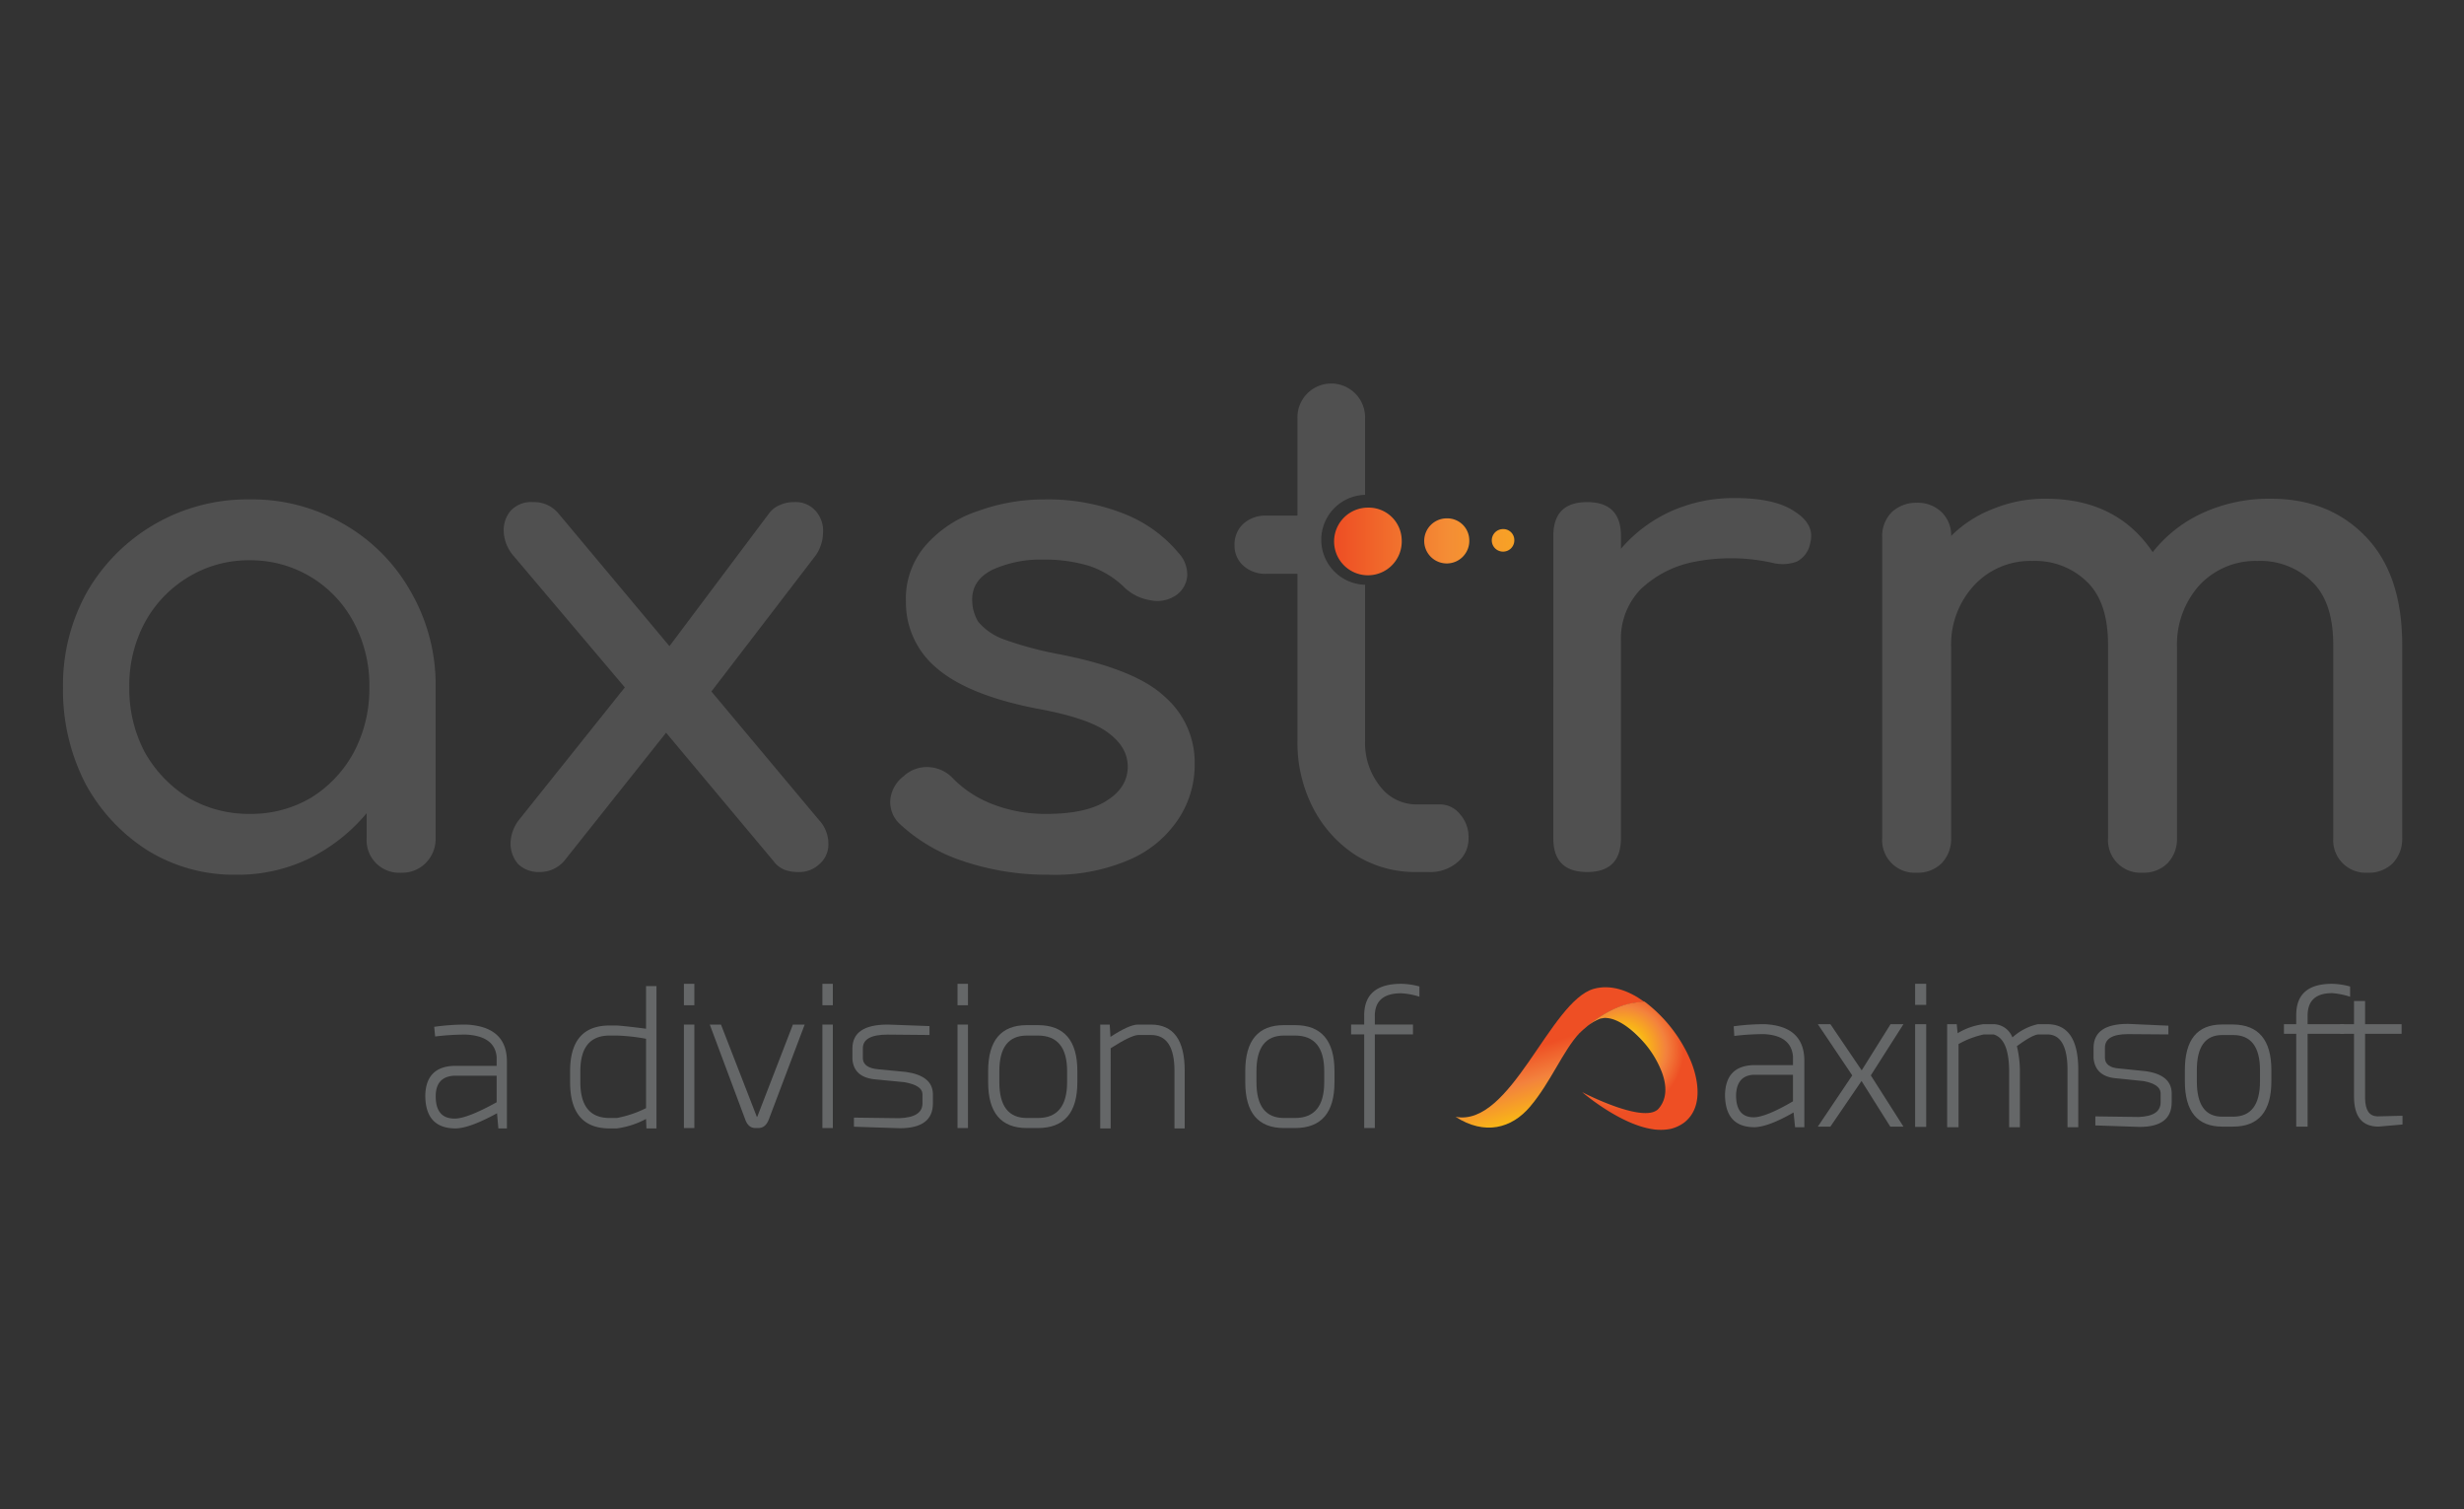 <?xml version="1.0" encoding="UTF-8"?> <svg xmlns="http://www.w3.org/2000/svg" xmlns:xlink="http://www.w3.org/1999/xlink" id="Layer_1" data-name="Layer 1" viewBox="0 0 400 245"><rect x="0" y="0" width="400" height="245" fill="#333333" stroke="none"/><defs><style>.cls-1{fill:#656768;}.cls-2{fill:url(#linear-gradient);}.cls-3{fill:url(#radial-gradient);}.cls-4{fill:url(#linear-gradient-2);}.cls-5{fill:#505050;fill-rule:evenodd;}</style><linearGradient id="linear-gradient" x1="256.019" y1="58.096" x2="250.805" y2="74.331" gradientTransform="matrix(1, 0, 0, -1, 0, 243.8)" gradientUnits="userSpaceOnUse"><stop offset="0" stop-color="#fff"></stop><stop offset="0.388" stop-color="#f9b616"></stop><stop offset="0.709" stop-color="#f3823d"></stop><stop offset="1" stop-color="#ee4f24"></stop></linearGradient><radialGradient id="radial-gradient" cx="-693.358" cy="203.969" r="0.605" gradientTransform="matrix(-16.585, -0.948, -0.954, 16.689, -11041.46, -3890.963)" xlink:href="#linear-gradient"></radialGradient><linearGradient id="linear-gradient-2" x1="217.057" y1="156.172" x2="245.261" y2="156.172" gradientTransform="matrix(1, 0, 0, -1, 0, 243.8)" gradientUnits="userSpaceOnUse"><stop offset="0" stop-color="#ee4f24"></stop><stop offset="0.635" stop-color="#f48d35"></stop><stop offset="1" stop-color="#f7a126"></stop></linearGradient></defs><title>axstrm</title><path class="cls-1" d="M286.451,166.258c4.325.196,6.464,2.201,6.464,5.967v10.759h-1.507l-.243-2.396c-2.722,1.565-4.812,2.347-6.318,2.396-3.208,0-4.812-1.761-4.812-5.331.097-3.032,1.555-4.597,4.472-4.744h6.561v-1.418c-.194-2.25-1.75-3.473-4.714-3.619a40.987,40.987,0,0,0-4.812.293l-.097-1.565A36.909,36.909,0,0,1,286.451,166.258Zm4.665,8.217H284.555c-1.75.146-2.624,1.223-2.722,3.179-.048,2.543.972,3.766,2.965,3.717,1.263-.048,3.353-.88,6.269-2.592v-4.303Z"></path><path class="cls-1" d="M302.197,173.79l4.714-7.532h2.09l-5.297,8.314,5.297,8.314h-2.138l-4.714-7.483h.097l-5.103,7.483h-2.041l5.589-8.314-5.589-8.314h2.041l5.103,7.532Z"></path><path class="cls-1" d="M312.694,159.704v3.423h-1.798v-3.423Zm0,6.553v16.676h-1.798V166.258Z"></path><path class="cls-1" d="M326.156,182.984V173.691c-.048-3.374-.874-5.282-2.527-5.771h-1.555a14.521,14.521,0,0,0-4.131,1.565v13.498h-1.847V166.258h1.555l.146,1.467a10.779,10.779,0,0,1,4.179-1.467h1.701a3.328,3.328,0,0,1,3.013,2.152,9.111,9.111,0,0,1,4.131-2.152h1.506c3.402,0,5.055,2.494,5.055,7.434v9.292h-1.75V173.691c0-3.864-1.118-5.771-3.305-5.771h-1.409q-1.021.074-3.499,1.907a17.798,17.798,0,0,1,.486,3.864v9.292Z"></path><path class="cls-1" d="M352.012,166.502v1.418l-6.561-.048c-2.479,0-3.742.733-3.742,2.2v1.712c.048.978.826,1.565,2.284,1.663l4.326.44q4.155.587,4.228,3.521v1.516c0,2.69-1.75,4.011-5.2,4.011l-7.193-.244v-1.467l7.047.097c2.381-.097,3.548-.88,3.548-2.396V177.408c-.048-.929-.972-1.565-2.721-1.907l-4.277-.44c-2.43-.146-3.694-1.271-3.888-3.277v-1.761c.049-2.543,1.895-3.815,5.589-3.815Z"></path><path class="cls-1" d="M368.73,173.74v1.761c0,4.94-2.09,7.385-6.221,7.385h-1.75c-4.034,0-6.075-2.445-6.075-7.385V173.74c0-4.939,1.992-7.434,6.075-7.434h1.75C366.64,166.356,368.73,168.801,368.73,173.74Zm-7.97-5.721c-2.77,0-4.131,1.907-4.131,5.721v1.761c0,3.864,1.361,5.771,4.131,5.771h1.75c2.916,0,4.374-1.908,4.374-5.771V173.74q0-5.722-4.374-5.721Z"></path><path class="cls-1" d="M372.764,182.886V167.822H370.771v-1.565h1.993v-1.467c0-3.424,1.944-5.086,5.832-5.086a11.712,11.712,0,0,1,2.916.44v1.663a12.113,12.113,0,0,0-2.916-.587c-2.673,0-3.985,1.223-3.985,3.668v1.37h5.93v1.565h-5.93v15.063Z"></path><path class="cls-1" d="M383.942,162.492v3.766h5.929V167.823h-5.929v10.514c.048,1.908.68,2.837,1.992,2.886l4.083-.098v1.418l-3.888.342c-2.674,0-3.985-1.614-3.985-4.891V167.823h-2.236v-1.565h2.236v-3.766Z"></path><path class="cls-2" d="M265.067,162.861c.583-.098,1.215-.196,1.846-.245-2.624-1.907-5.492-2.836-8.164-2.103-7.144,2.006-13.462,22.497-22.453,20.785,4.714,3.032,9.088,1.908,12.101-1.663,3.354-3.962,5.346-9.096,8.019-11.933C256.368,167.751,260.45,163.594,265.067,162.861Z"></path><path class="cls-3" d="M275.369,175.185a15.365,15.365,0,0,0-.923-3.032,23.557,23.557,0,0,0-6.999-9.194,5.109,5.109,0,0,0-.534-.391c-.632.049-1.215.146-1.847.244-4.617.782-8.699,4.89-8.602,4.89a.047.047,0,0,1,.048-.048,8.623,8.623,0,0,1,3.159-2.25,1.409,1.409,0,0,1,.437-.098,1.848,1.848,0,0,1,.729-.048c1.506.097,3.402,1.271,5.103,2.983a16.358,16.358,0,0,1,3.791,5.673c.875,2.25.923,4.45-.486,6.065-2.236,2.494-11.761-2.347-12.393-2.69.437.391,6.221,5.233,11.421,6.016a8.316,8.316,0,0,0,2.916-.049,6.116,6.116,0,0,0,2.284-1.076C275.467,180.564,275.904,178.022,275.369,175.185Z"></path><path class="cls-1" d="M80.626,174.626h-6.995q-2.835.215-2.897,3.2-.062,3.845,3.205,3.753,2.004-.062,6.687-2.646Zm-4.992-8.307q6.657.308,6.656,5.999v10.86H80.904l-.216-2.461q-4.437,2.43-6.718,2.461-4.93,0-4.93-5.384.123-4.585,4.592-4.769h6.995v-1.446q-.308-3.416-5.023-3.631a40.032,40.032,0,0,0-4.962.307l-.154-1.569A36.829,36.829,0,0,1,75.634,166.32Z"></path><path class="cls-1" d="M104.876,179.887V168.627a31.033,31.033,0,0,0-4.746-.523H98.959q-4.746,0-4.746,5.784v1.784q0,5.814,4.746,5.815h1.171A17.958,17.958,0,0,0,104.876,179.887Zm0-12.891v-6.922H106.571v23.105h-1.633l-.062-1.539a13.851,13.851,0,0,1-4.746,1.539H98.959q-6.41,0-6.41-7.507v-1.784q0-7.415,6.41-7.415H100.161Q101.856,166.597,104.876,166.996Z"></path><path class="cls-1" d="M112.72,166.32v16.798h-1.695V166.32Zm0-6.615v3.477h-1.695v-3.477Z"></path><path class="cls-1" d="M117.041,166.32l5.824,14.983h.062l5.793-14.983h1.911l-5.793,15.321q-.524,1.477-1.726,1.477h-.493q-1.202,0-1.695-1.538l-5.701-15.26Z"></path><path class="cls-1" d="M135.2,166.32v16.798h-1.695V166.32Zm0-6.615v3.477h-1.695v-3.477Z"></path><path class="cls-1" d="M150.892,166.566v1.446l-6.78-.062q-4.037,0-4.037,2.215V171.888q.123,1.477,2.496,1.692l4.499.431q4.314.615,4.376,3.569v1.539q0,4.03-5.362,4.03l-7.458-.246v-1.477l7.334.093q3.791-.123,3.79-2.399v-1.539q-.031-1.385-2.928-1.908l-4.468-.431q-3.76-.246-3.975-3.323v-1.754q.031-3.845,5.732-3.845Z"></path><path class="cls-1" d="M157.139,166.32v16.798h-1.695V166.32Zm0-6.615v3.477h-1.695v-3.477Z"></path><path class="cls-1" d="M168.486,166.412q6.41,0,6.41,7.477v1.784q0,7.445-6.41,7.445h-1.787q-6.287,0-6.287-7.445v-1.784q0-7.477,6.287-7.477Zm-1.787,1.692q-4.469,0-4.469,5.784v1.784q0,5.814,4.469,5.815h1.787q4.745,0,4.746-5.815v-1.784q0-5.784-4.746-5.784Z"></path><path class="cls-1" d="M180.304,183.179h-1.695V166.32h1.54l.123,2q3.051-2,4.469-2h2.096q5.485,0,5.485,7.507v9.353H190.659v-9.353q0-5.815-3.821-5.815H184.773q-1.202.061-4.469,2.153Z"></path><path class="cls-1" d="M210.226,166.412q6.411,0,6.41,7.477v1.784q0,7.445-6.41,7.445h-1.787q-6.286,0-6.287-7.445v-1.784q0-7.477,6.287-7.477Zm-1.787,1.692q-4.469,0-4.469,5.784v1.784q0,5.814,4.469,5.815h1.787q4.746,0,4.746-5.815v-1.784q0-5.784-4.746-5.784Z"></path><path class="cls-1" d="M221.46,183.117V167.919H219.333v-1.6h2.127v-1.477q0-5.138,6.009-5.138a11.723,11.723,0,0,1,2.958.431v1.661a11.785,11.785,0,0,0-2.958-.554q-4.283,0-4.283,3.692v1.385h6.194v1.6h-6.194v15.198Z"></path><path class="cls-4" d="M227.55,87.628a5.491,5.491,0,1,1-5.484-5.223A5.359,5.359,0,0,1,227.55,87.628Z"></path><path class="cls-4" d="M238.518,87.628a3.66,3.66,0,1,1-3.656-3.482A3.572,3.572,0,0,1,238.518,87.628Z"></path><path class="cls-4" d="M245.83,87.628a1.83,1.83,0,1,1-1.828-1.741A1.786,1.786,0,0,1,245.83,87.628Z"></path><path class="cls-5" d="M229.945,141.559a18.256,18.256,0,0,1-9.88-2.744,20.069,20.069,0,0,1-6.916-7.685,23.108,23.108,0,0,1-2.525-10.868V93.146h-5.05a5.285,5.285,0,0,1-3.732-1.317,4.295,4.295,0,0,1-1.427-3.293,4.55,4.55,0,0,1,1.427-3.513,5.285,5.285,0,0,1,3.732-1.317H210.624V67.897a5.491,5.491,0,1,1,10.978,0v12.433a7.301,7.301,0,0,0,0,14.597v25.335a11.264,11.264,0,0,0,2.415,7.355,7.379,7.379,0,0,0,5.928,2.965h3.733a4.161,4.161,0,0,1,3.294,1.537,5.579,5.579,0,0,1,1.427,3.952,4.89,4.89,0,0,1-1.866,3.952,6.75,6.75,0,0,1-4.611,1.537Zm-191.612.439A26.709,26.709,0,0,1,23.952,138.046a29.442,29.442,0,0,1-10.1-10.868,33.082,33.082,0,0,1-3.623-15.589,30.855,30.855,0,0,1,3.952-15.589A30.015,30.015,0,0,1,40.529,81.07a29.411,29.411,0,0,1,15.369,4.062,28.939,28.939,0,0,1,10.758,10.868,30.203,30.203,0,0,1,4.062,15.589v24.481a5.518,5.518,0,0,1-1.647,4.062,5.348,5.348,0,0,1-3.952,1.537,5.282,5.282,0,0,1-5.599-5.599v-4.062a28.711,28.711,0,0,1-9.331,7.356A26.589,26.589,0,0,1,38.333,141.998Zm2.196-9.88a19.038,19.038,0,0,0,9.99-2.635,19.649,19.649,0,0,0,6.916-7.355,21.988,21.988,0,0,0,2.525-10.539,21.582,21.582,0,0,0-2.525-10.539A18.899,18.899,0,0,0,40.529,90.95a18.815,18.815,0,0,0-9.99,2.745,19.417,19.417,0,0,0-7.026,7.355,21.581,21.581,0,0,0-2.525,10.539,21.987,21.987,0,0,0,2.525,10.539,20.533,20.533,0,0,0,7.026,7.355A19.412,19.412,0,0,0,40.529,132.118Zm47.074,9.441a4.748,4.748,0,0,1-3.513-1.317,5.098,5.098,0,0,1-1.208-3.404,6.432,6.432,0,0,1,1.537-3.952l17.016-21.297L83.322,90.182a6.412,6.412,0,0,1-1.537-3.733,4.835,4.835,0,0,1,1.098-3.513,4.479,4.479,0,0,1,3.623-1.427A5.119,5.119,0,0,1,90.677,83.376l18.004,21.517,16.138-21.517a4.134,4.134,0,0,1,1.866-1.427,5.349,5.349,0,0,1,2.196-.439,4.324,4.324,0,0,1,3.623,1.537,4.835,4.835,0,0,1,1.098,3.513,6.559,6.559,0,0,1-1.537,4.062l-16.577,21.627,17.455,20.858a5.667,5.667,0,0,1,1.537,3.952,4.179,4.179,0,0,1-1.427,3.184,4.75,4.75,0,0,1-3.513,1.317,6.552,6.552,0,0,1-2.086-.329,4.137,4.137,0,0,1-1.866-1.427l-17.456-20.858L91.555,139.803A5.229,5.229,0,0,1,87.603,141.559Zm68.464-1.866a42.904,42.904,0,0,0,14.271,2.306,30.552,30.552,0,0,0,12.954-2.415,18.073,18.073,0,0,0,7.904-6.477,15.908,15.908,0,0,0,2.744-9.112,14.1,14.1,0,0,0-4.83-10.868q-4.721-4.501-17.126-6.916a57.531,57.531,0,0,1-9.002-2.415,9.799,9.799,0,0,1-4.172-2.854,6.914,6.914,0,0,1-.988-3.623q0-3.184,3.294-4.83a18.767,18.767,0,0,1,8.233-1.647,24.856,24.856,0,0,1,7.356.988,14.955,14.955,0,0,1,5.928,3.623,7.873,7.873,0,0,0,4.062,1.976,5.383,5.383,0,0,0,4.171-.768,4.213,4.213,0,0,0,1.866-3.184,5.13,5.13,0,0,0-1.427-3.732,21.901,21.901,0,0,0-8.892-6.367,33.507,33.507,0,0,0-12.844-2.305,31.388,31.388,0,0,0-10.759,1.866,19.322,19.322,0,0,0-8.453,5.489,13.183,13.183,0,0,0-3.293,9.222,13.849,13.849,0,0,0,4.94,10.758q5.05,4.391,16.138,6.587,8.563,1.537,11.747,3.952,3.293,2.415,3.184,5.709t-3.513,5.379q-3.293,2.086-9.661,2.086a23.54,23.54,0,0,1-9.221-1.756,18.036,18.036,0,0,1-5.928-3.952,5.739,5.739,0,0,0-3.733-1.866,5.449,5.449,0,0,0-4.282,1.427,5.521,5.521,0,0,0-2.196,3.733,4.871,4.871,0,0,0,1.427,3.952A27.828,27.828,0,0,0,156.067,139.693Zm96.095-3.623q0,5.489,5.489,5.489,5.489,0,5.489-5.489V104.014a11.516,11.516,0,0,1,3.184-8.343,17.423,17.423,0,0,1,8.892-4.501,30.772,30.772,0,0,1,12.625.22,6.686,6.686,0,0,0,3.842-.22,4.194,4.194,0,0,0,2.196-3.074q.769-2.964-2.525-5.05-3.184-2.196-9.77-2.196a24.901,24.901,0,0,0-10.429,2.196,23.423,23.423,0,0,0-8.014,6.038V86.998q0-5.489-5.489-5.489-5.489,0-5.489,5.489Zm58.988,5.599a5.281,5.281,0,0,1-5.599-5.599V87.218a5.49,5.49,0,0,1,1.537-4.062,5.728,5.728,0,0,1,4.062-1.537,5.492,5.492,0,0,1,4.062,1.537,5.214,5.214,0,0,1,1.537,3.842,19.48,19.48,0,0,1,6.806-4.391,22.042,22.042,0,0,1,8.563-1.647q11.527,0,17.345,8.673a21.906,21.906,0,0,1,8.123-6.367,25.911,25.911,0,0,1,11.088-2.305q9.442,0,15.369,6.148t5.928,17.565v31.397a5.726,5.726,0,0,1-1.537,4.062,5.49,5.49,0,0,1-4.062,1.537,5.281,5.281,0,0,1-5.599-5.599V104.673q0-6.916-3.403-10.21a12.026,12.026,0,0,0-8.892-3.403,12.43,12.43,0,0,0-9.441,3.952,14.366,14.366,0,0,0-3.623,10.1v30.958a5.729,5.729,0,0,1-1.537,4.062,5.491,5.491,0,0,1-4.062,1.537,5.281,5.281,0,0,1-5.599-5.599V104.673q0-6.916-3.404-10.21a12.026,12.026,0,0,0-8.892-3.403,12.428,12.428,0,0,0-9.441,3.952,14.118,14.118,0,0,0-3.733,10.1v30.958a5.729,5.729,0,0,1-1.537,4.062A5.491,5.491,0,0,1,311.15,141.669Z"></path></svg> 